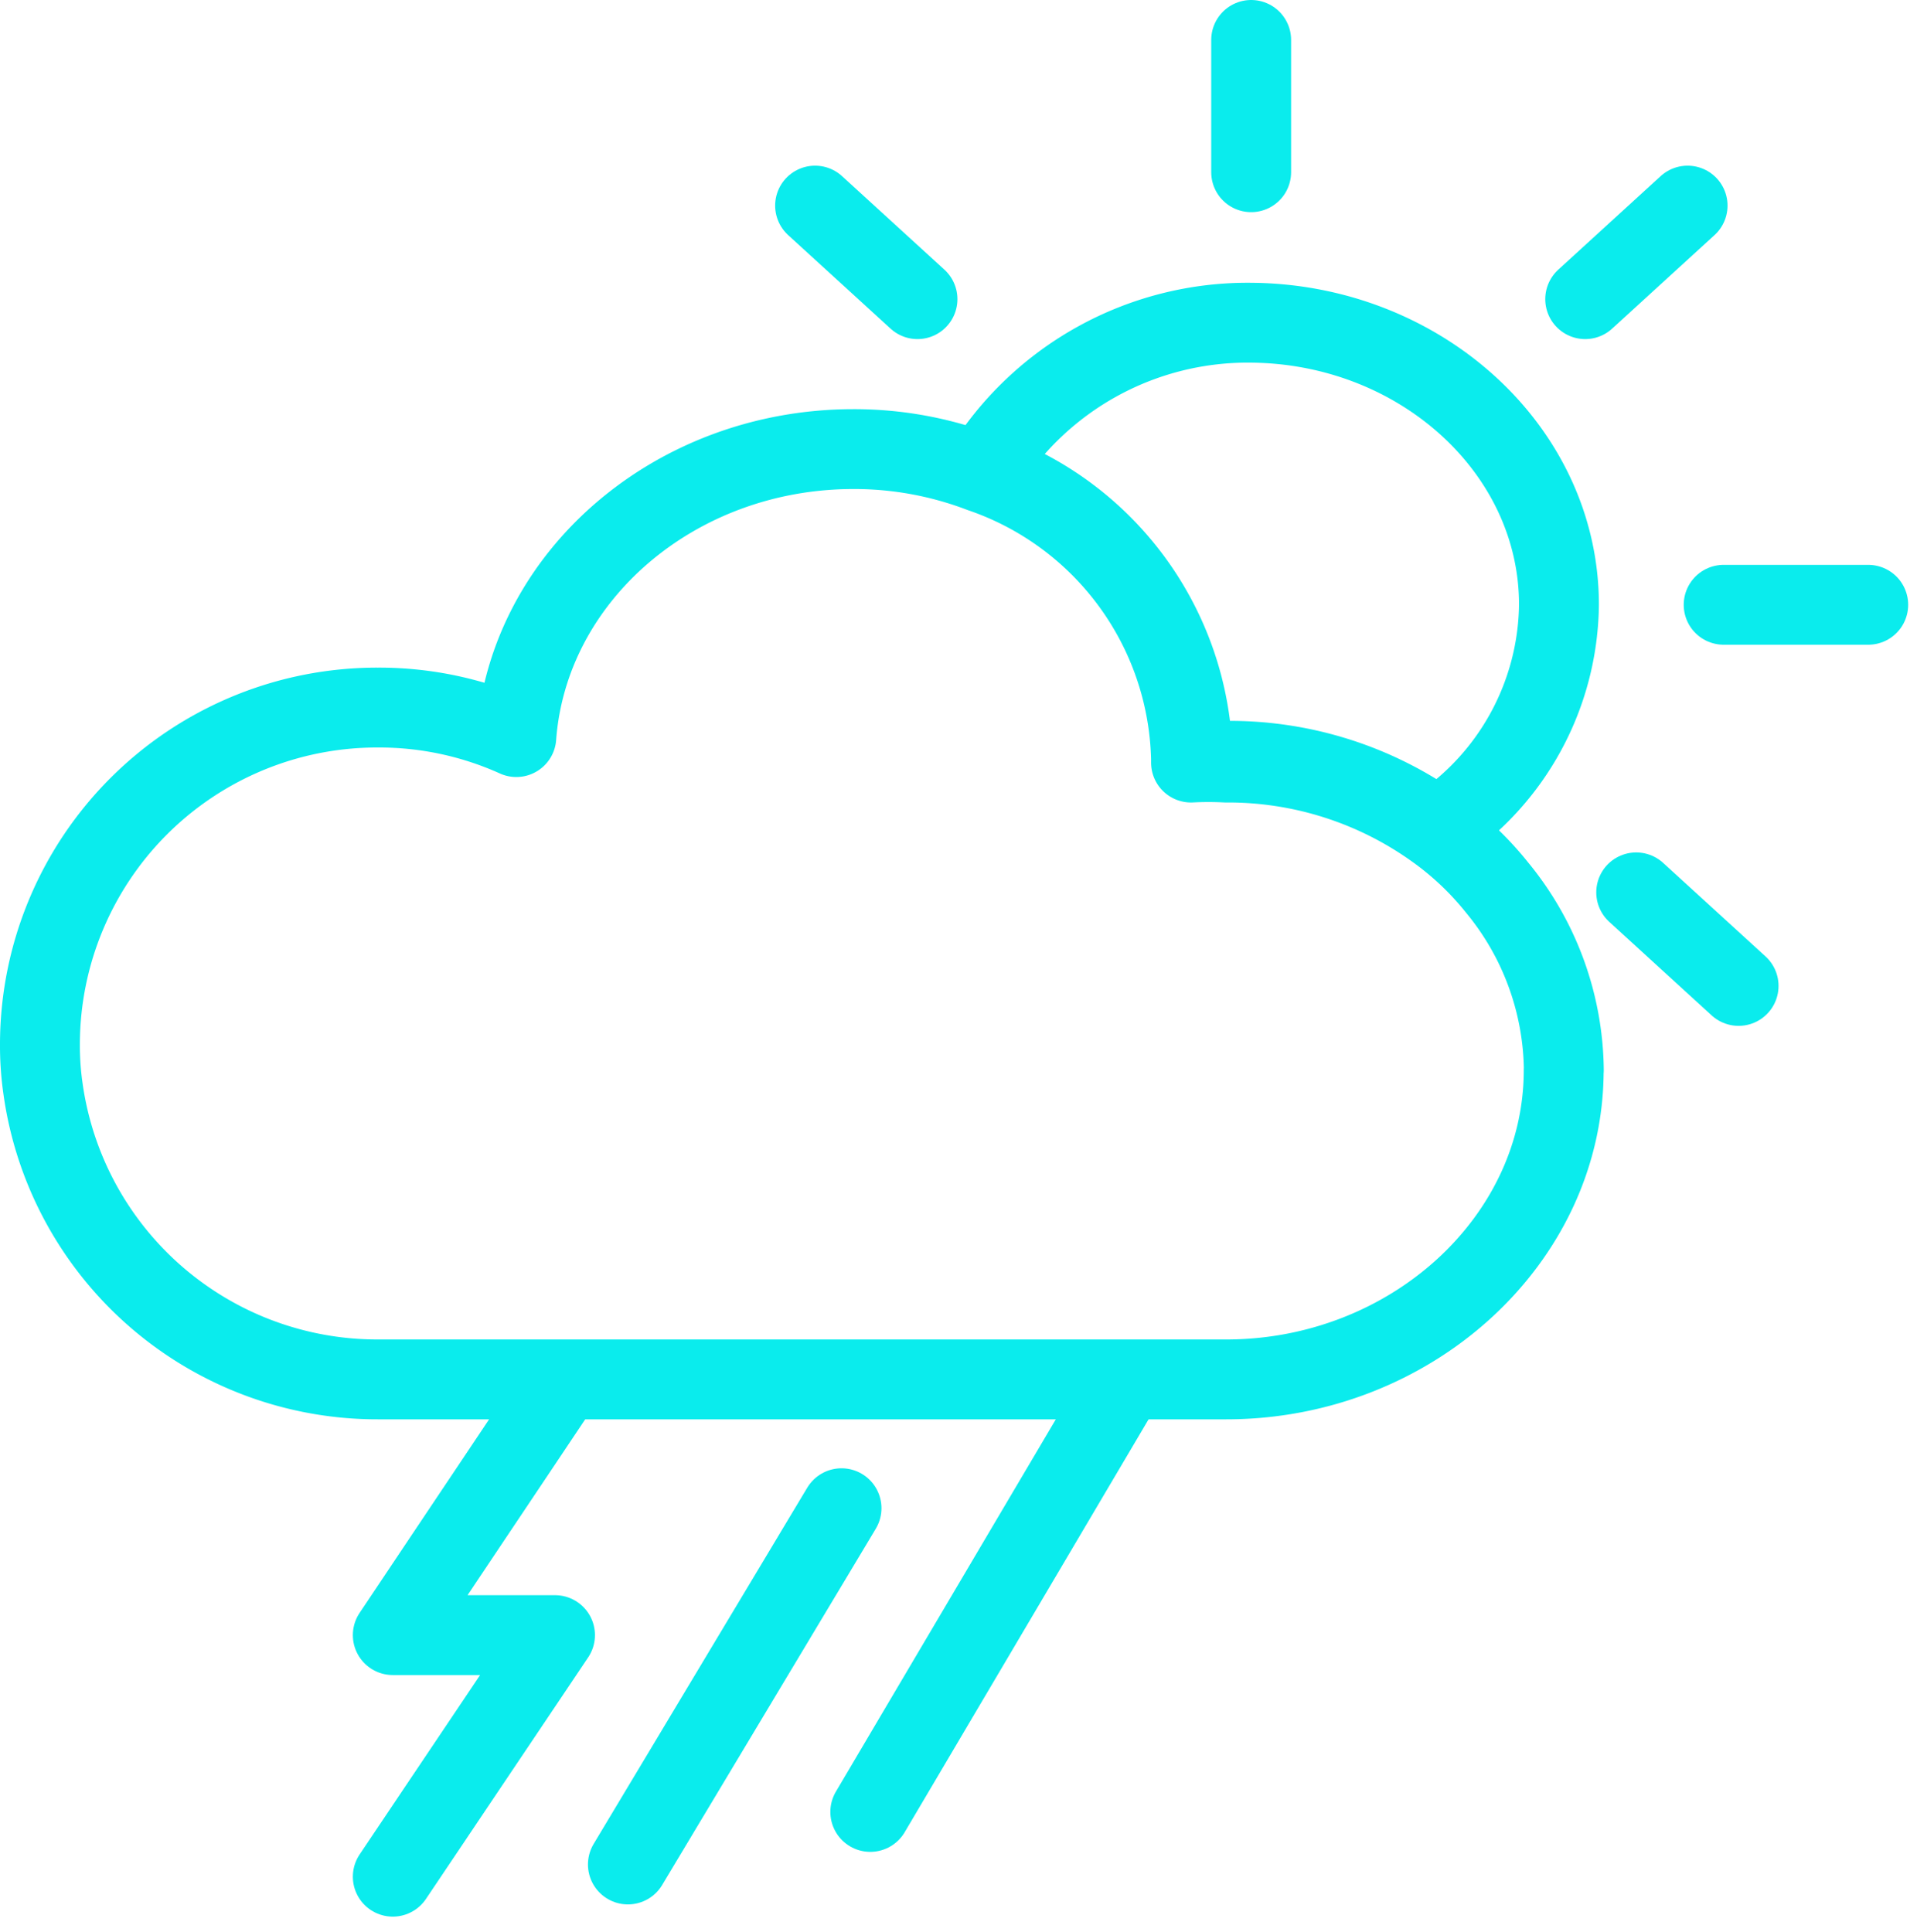 <svg xmlns="http://www.w3.org/2000/svg" width="48" height="48.388" viewBox="0 0 48 48.388">
  <g id="ic_weather_23" transform="translate(672 881)">
    <rect id="Rectangle_7" data-name="Rectangle 7" width="48" height="48" transform="translate(-672 -881)" fill="#ffd2d2" opacity="0"/>
    <g id="Group_39" data-name="Group 39" transform="translate(31.51 -9.59)">
      <path id="Path_154" data-name="Path 154" d="M188.544,677.808c0,4.273-3.841,7.75-8.451,7.75H158.851a8.451,8.451,0,0,1-8.384-7.279,7.588,7.588,0,0,1-.077-1.133,8.441,8.441,0,0,1,8.461-8.413,8.335,8.335,0,0,1,3.467.739c.3-4.033,3.976-7.212,8.441-7.212a8.913,8.913,0,0,1,3.2.586,7.769,7.769,0,0,1,5.253,7.164v.1a8.536,8.536,0,0,1,.874,0,8.912,8.912,0,0,1,5.263,1.681,7.681,7.681,0,0,1,1.527,1.45,7.3,7.3,0,0,1,1.671,4.571Z" transform="translate(-852.9 -1522.423)" fill="none" stroke="#0aeced" stroke-linecap="round" stroke-linejoin="round" stroke-width="2"/>
      <path id="Path_155" data-name="Path 155" d="M189.4,666.028a6.809,6.809,0,0,1-3.035,5.589,8.912,8.912,0,0,0-5.263-1.681,8.553,8.553,0,0,0-.874,0v-.1a7.769,7.769,0,0,0-5.253-7.164,7.779,7.779,0,0,1,6.722-3.707C185.928,659,189.4,662.149,189.4,666.028Z" transform="translate(-853.875 -1522.293)" fill="none" stroke="#0aeced" stroke-linecap="round" stroke-linejoin="round" stroke-width="2"/>
      <line id="Line_218" data-name="Line 218" y2="3.313" transform="translate(-672.182 -870.41)" fill="none" stroke="#0aeced" stroke-linecap="round" stroke-linejoin="round" stroke-width="2"/>
      <line id="Line_219" data-name="Line 219" x2="2.564" y2="2.343" transform="translate(-683.101 -866.261)" fill="none" stroke="#0aeced" stroke-linecap="round" stroke-linejoin="round" stroke-width="2"/>
      <line id="Line_220" data-name="Line 220" x2="2.564" y2="2.343" transform="translate(-662.541 -849.062)" fill="none" stroke="#0aeced" stroke-linecap="round" stroke-linejoin="round" stroke-width="2"/>
      <line id="Line_221" data-name="Line 221" x2="3.62" transform="translate(-660.351 -856.264)" fill="none" stroke="#0aeced" stroke-linecap="round" stroke-linejoin="round" stroke-width="2"/>
      <line id="Line_222" data-name="Line 222" y1="2.343" x2="2.564" transform="translate(-663.818 -866.261)" fill="none" stroke="#0aeced" stroke-linecap="round" stroke-linejoin="round" stroke-width="2"/>
      <path id="Path_156" data-name="Path 156" d="M110.666,687l-3.976,5.944h4.062l-4.062,6.05" transform="translate(-800.365 -1523.405)" fill="none" stroke="#0aeced" stroke-linecap="round" stroke-linejoin="round" stroke-width="2"/>
      <line id="Line_223" data-name="Line 223" x1="6.137" y2="10.391" transform="translate(-681.719 -836.424)" fill="none" stroke="#0aeced" stroke-linecap="round" stroke-linejoin="round" stroke-width="2"/>
      <line id="Line_224" data-name="Line 224" x1="5.349" y2="8.922" transform="translate(-687.788 -833.639)" fill="none" stroke="#0aeced" stroke-linecap="round" stroke-linejoin="round" stroke-width="2"/>
    </g>
  </g>
</svg>
